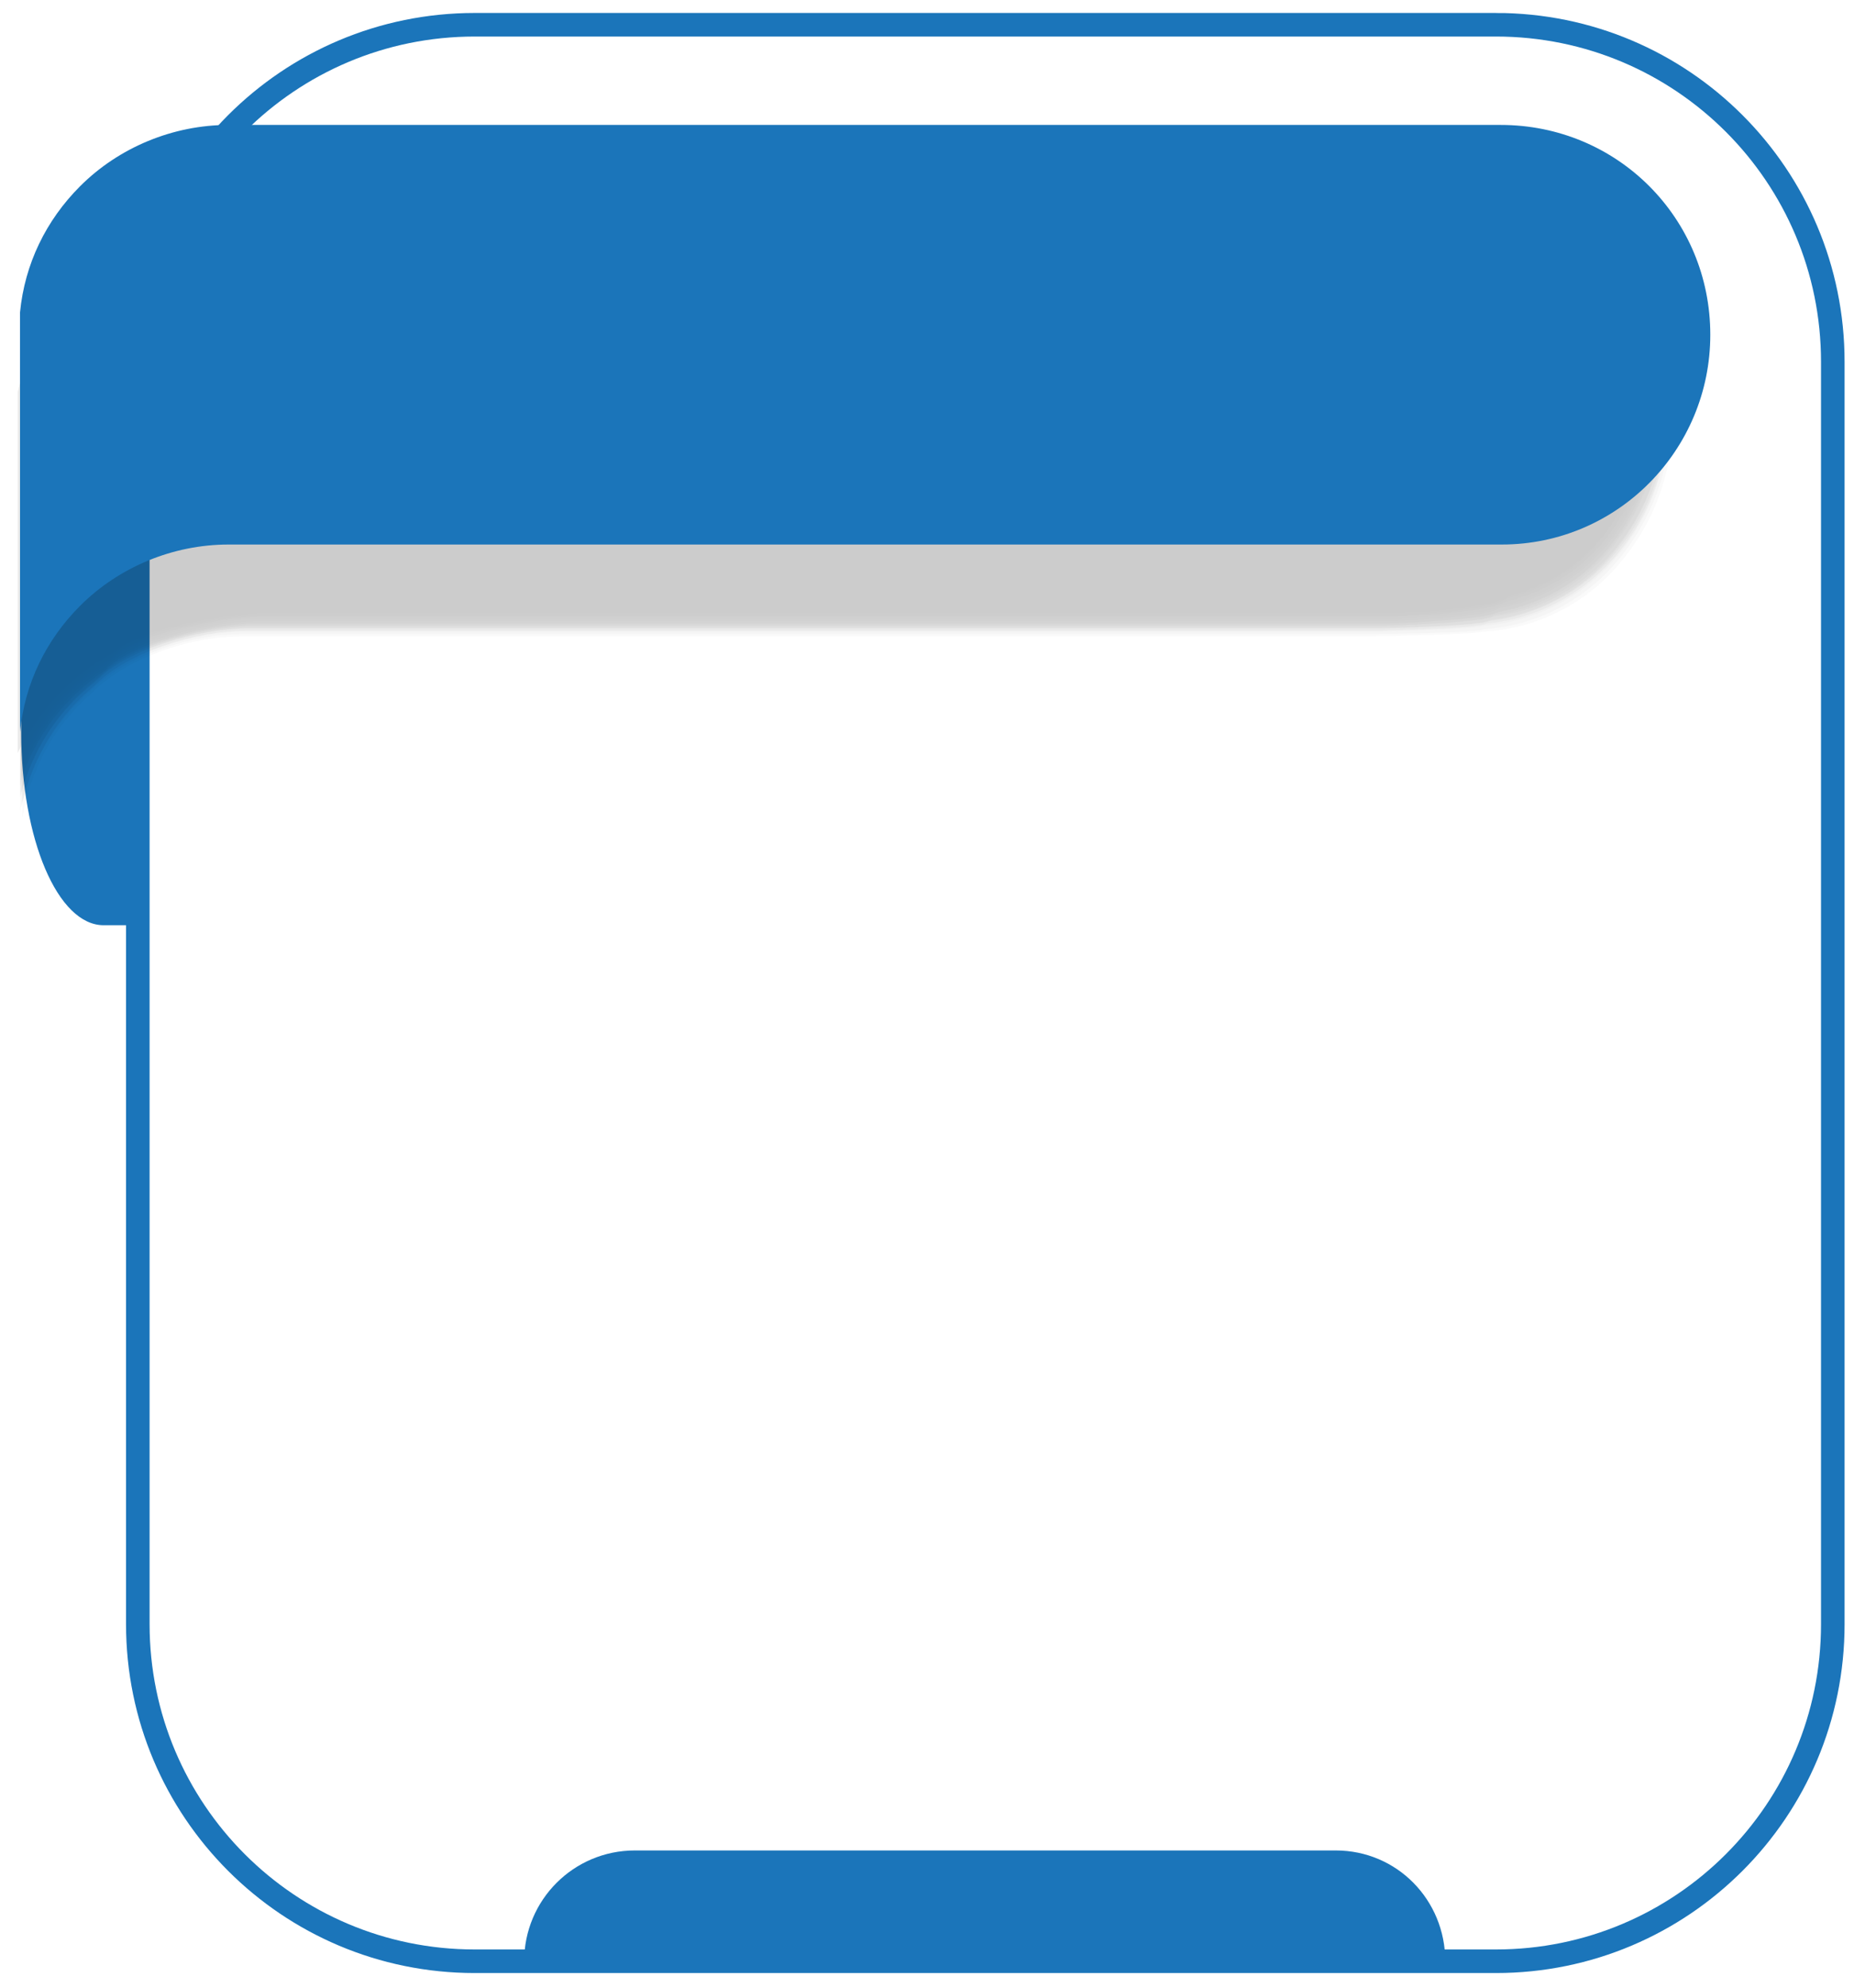 <?xml version="1.0" encoding="UTF-8"?>
<svg xmlns="http://www.w3.org/2000/svg" version="1.1" viewBox="0 0 157.4 168.7">
  <defs>
    <style>
      .cls-1 {
        opacity: .8;
      }

      .cls-1, .cls-2, .cls-3, .cls-4, .cls-5, .cls-6, .cls-7, .cls-8, .cls-9, .cls-10, .cls-11 {
        isolation: isolate;
      }

      .cls-12, .cls-8 {
        opacity: .2;
      }

      .cls-3 {
        opacity: .1;
      }

      .cls-13 {
        fill-opacity: 0;
      }

      .cls-14 {
        fill: none;
        stroke: #1b75ba;
        stroke-miterlimit: 10;
        stroke-width: 2px;
      }

      .cls-4 {
        opacity: 0;
      }

      .cls-5 {
        opacity: .4;
      }

      .cls-6 {
        opacity: .7;
      }

      .cls-7 {
        opacity: .3;
      }

      .cls-9 {
        opacity: .9;
      }

      .cls-10 {
        opacity: .5;
      }

      .cls-15 {
        fill: #1b75ba;
      }

      .cls-11 {
        opacity: .6;
      }
    </style>
  </defs>
  <!-- Generator: Adobe Illustrator 28.7.1, SVG Export Plug-In . SVG Version: 1.2.0 Build 142)  -->
  <g>
    <g id="Layer_1">
      <g id="Layer_1-2" data-name="Layer_1">
        <g>
          <path class="cls-15" d="M1.8,45.7v16.4c0,9.1,3.1,16.4,7,16.4h2.9v-32.8H1.8Z"/>
          <path class="cls-14" d="M127,2.1H40.3c-15.8,0-28.6,12.8-28.6,28.6v107.1h0c0,15.8,12.8,28.6,28.6,28.6h86.7c15.8,0,28.6-12.8,28.6-28.6V30.7h0c0-15.8-12.8-28.6-28.6-28.6Z"/>
          <g class="cls-12">
            <path class="cls-13" d="M142.7,35.8c0,4.9-1.8,9.6-5.2,13.2-3.3,3.5-7.8,5.5-12.6,5.5H19.5c-4.8,0-9.3,2-12.6,5.5-2.9,3.1-4.7,7.1-5.1,11.3v-37.5c.4-4.2,2.2-8.2,5.1-11.3,3.3-3.5,7.8-5.5,12.6-5.5h105.4c9.8,0,17.8,8.4,17.8,18.8Z"/>
            <path class="cls-4" d="M6.9,22.6c2.2-2.3,5-4,8.1-4.9,1.5-.4,3-.6,4.5-.6h105.4c9.7,0,17.6,8.3,17.7,18.5,0,4.9-1.8,9.5-5.1,13.1-3.2,3.5-7.7,5.5-12.4,5.6h-9.6c0,.1-95.8.1-95.8.1-4.8,0-9.3,2-12.6,5.4-2.9,3-4.8,6.9-5.3,11.1v-37.1c.4-4.3,2.2-8.2,5.1-11.2h0Z"/>
            <path class="cls-4" d="M6.9,22.7c2.2-2.3,5.1-4,8.2-4.8,1.5-.4,3-.6,4.5-.6h105.3c9.6,0,17.5,8.2,17.5,18.2s-1.7,9.4-4.9,13c-3.1,3.5-7.6,5.5-12.3,5.6-.1.1-9.4.1-9.6.1H19.9c-4.8,0-9.3,1.9-12.7,5.3-3,2.9-4.9,6.8-5.4,10.9v-36.7c.5-4.1,2.3-8,5.1-11h0Z"/>
            <path class="cls-4" d="M6.8,22.8c2.2-2.3,5.1-4,8.2-4.8,1.5-.4,3-.6,4.5-.6h105.4c9.5,0,17.3,8,17.4,18,.1,4.7-1.6,9.3-4.8,12.8-3.1,3.5-7.5,5.5-12.1,5.7-.1.1-9.3.2-9.5.2H20c-9.2.1-16.9,6.9-18.2,16v-36.4c.5-4.1,2.3-7.9,5-10.9h0Z"/>
            <path class="cls-4" d="M6.8,22.9c2.2-2.3,5.1-4,8.2-4.8,1.5-.4,3-.5,4.5-.5h105.4c9.4,0,17.1,7.9,17.3,17.7.1,4.7-1.6,9.2-4.7,12.7-3,3.5-7.3,5.6-11.9,5.7-.2.2-9.3.3-9.5.3H20.2c-4.5,0-9.7,1.9-12.7,5.1-3,2.8-5,6.5-5.7,10.6v-36c.5-4.1,2.2-7.9,5-10.8h0Z"/>
            <path class="cls-3" d="M6.8,23c2.2-2.3,5.1-4,8.2-4.8,1.5-.3,3-.5,4.5-.5h105.4c9.3,0,16.9,7.8,17.1,17.5.1,4.6-1.5,9.1-4.5,12.6-2.9,3.5-7.2,5.6-11.7,5.8-.2.2-9.2.4-9.5.4H20.4c-4.4,0-9.8,1.9-12.7,4.9-3.1,2.7-5.1,6.4-5.8,10.5v-35.6c.4-4.1,2.1-7.9,4.9-10.8h0Z"/>
            <path class="cls-3" d="M6.7,23c2.2-2.3,5.1-4,8.2-4.7,1.5-.3,3-.5,4.5-.5h105.4c9.2,0,16.7,7.7,17,17.3.1,4.5-1.5,8.9-4.4,12.4-2.9,3.5-7,5.6-11.5,5.9-.3.3-9.1.4-9.5.4H20.5c-4.3,0-9.9,1.9-12.8,4.8-3.1,2.7-5.2,6.3-6,10.3v-35.3c.6-4,2.3-7.7,5-10.6Z"/>
            <path class="cls-3" d="M6.7,23.1c2.2-2.3,5.1-4,8.2-4.7,1.5-.3,3-.5,4.5-.5h105.4c9.1,0,16.5,7.6,16.8,17,.1,4.5-1.4,8.9-4.3,12.3-2.8,3.4-7,5.6-11.4,5.9-.3.3-9,.5-9.5.5H20.7c-4.2,0-10,1.8-12.8,4.7-3.1,2.6-5.2,6.2-6.1,10.2v-35c.5-3.9,2.2-7.6,4.9-10.4h0Z"/>
            <path class="cls-8" d="M6.7,23.2c2.2-2.3,5.1-4,8.2-4.7,1.5-.3,3-.5,4.5-.5h105.4c9,0,16.4,7.5,16.7,16.8.2,4.4-1.3,8.7-4.1,12.1s-6.8,5.6-11.2,6c-.4.4-8.9.6-9.4.6H20.9c-4.1,0-10.1,1.8-12.8,4.6-3.1,2.5-5.3,6.1-6.2,10v-31.4c0,0,0-3,0-3.1.3-3.9,2-7.6,4.7-10.4h0Z"/>
            <path class="cls-8" d="M6.6,23.3c2.2-2.3,5.1-4,8.2-4.7,1.5-.3,3-.5,4.5-.5h105.5c8.9,0,16.2,7.3,16.6,16.5.2,4.4-1.2,8.6-4,12-2.7,3.4-6.7,5.6-11,6.1-.4.4-8.8.6-9.4.6H21c-4.1,0-10.2,1.7-12.9,4.5-3.2,2.5-5.4,5.9-6.4,9.8v-31.1c0,0,0-3,0-3.1.6-3.8,2.2-7.3,4.8-10.1h0Z"/>
            <path class="cls-8" d="M6.6,23.4c2.2-2.3,5.1-3.9,8.2-4.6,1.5-.3,3-.5,4.5-.5h105.5c8.8,0,16,7.2,16.4,16.3.2,4.3-1.2,8.5-3.9,11.9-2.6,3.4-6.5,5.6-10.8,6.1-.5.5-8.8.7-9.4.7H21.2c-4,0-10.3,1.7-12.9,4.4-3.2,2.4-5.5,5.8-6.5,9.7v-30.8c0,0,0-3,0-3.1.5-3.8,2.1-7.4,4.7-10.1h0Z"/>
            <path class="cls-8" d="M6.6,23.5c2.2-2.4,5.1-4,8.3-4.6,1.5-.3,3-.5,4.5-.5h105.5c8.7,0,15.8,7.1,16.3,16,.2,4.2-1.1,8.4-3.7,11.7-2.6,3.4-6.4,5.7-10.7,6.2-.5.5-8.7.8-9.4.8H21.4c-3.9,0-10.4,1.6-12.9,4.3-3.2,2.4-5.5,5.7-6.6,9.5v-30.4c0,0,0-2.9,0-3,.3-3.8,2-7.4,4.6-10h0Z"/>
            <path class="cls-8" d="M6.5,23.6c2.2-2.3,5.1-3.9,8.3-4.6,1.5-.3,3-.5,4.5-.5h105.5c8.6,0,15.6,7,16.1,15.8.2,4.2-1.1,8.3-3.6,11.6-2.5,3.4-6.3,5.7-10.5,6.3-.5.6-8.6.9-9.4.9H21.5c-3.8,0-10.5,1.6-13,4.2-3.3,2.3-5.7,5.6-6.8,9.4v-30.1c0,0,0-2.9,0-3,.4-3.8,2.1-7.3,4.7-10h0Z"/>
            <path class="cls-8" d="M6.5,23.7c2.2-2.3,5.1-3.9,8.3-4.6,1.5-.3,3-.4,4.5-.4h105.5c8.5,0,15.4,6.9,16,15.5.3,4.1-1,8.2-3.5,11.5-2.5,3.4-6.2,5.6-10.3,6.3-.6.6-8.5.9-9.4.9H21.7c-3.7,0-10.6,1.6-13,4.1-3.3,2.2-5.7,5.5-6.9,9.2v-29.8c0,0,0-2.8,0-3,.5-3.6,2.1-7,4.6-9.7Z"/>
            <path class="cls-7" d="M6.5,23.8c2.2-2.3,5.1-3.9,8.3-4.5,1.5-.3,3-.4,4.5-.4h105.5c8.5,0,15.4,6.8,15.8,15.3.2,4-.9,8-3.3,11.3-2.4,3.4-6,5.7-10.1,6.4-.6.6-8.4,1-9.3,1H21.9c-3.6,0-10.7,1.5-13,4-3.3,2.2-5.8,5.4-7.1,9.1v-29.4c0-.2,0-2.8,0-2.9.4-3.8,2-7.2,4.6-9.9Z"/>
            <path class="cls-7" d="M6.5,23.8c2.2-2.3,5.1-3.9,8.3-4.5,1.5-.3,3-.4,4.5-.4h105.5c8.3,0,15.2,6.7,15.7,15,.3,4-.9,8-3.2,11.2-2.3,3.4-5.9,5.7-10,6.5-.7.7-8.4,1.1-9.3,1.1H22c-3.5,0-10.8,1.5-13,3.9-3.3,2.1-5.8,5.2-7.2,8.9v-29.1c0-.2,0-2.7,0-2.9.5-3.7,2.1-7.1,4.6-9.7Z"/>
            <path class="cls-7" d="M6.4,23.9c2.2-2.3,5.1-3.9,8.3-4.5,1.5-.3,3-.4,4.5-.4h105.5c8.3,0,15,6.6,15.6,14.8.3,3.9-.8,7.9-3.1,11.1-2.3,3.4-5.8,5.7-9.8,6.5-.7.7-8.3,1.1-9.3,1.1H22.2c-3.4,0-10.9,1.4-13.1,3.8-3.3,2-5.9,5.1-7.3,8.7v-28.8c0-.2,0-2.7,0-2.9.5-3.6,2.1-6.9,4.5-9.4Z"/>
            <path class="cls-7" d="M6.4,24c2.2-2.3,5.1-3.9,8.3-4.5,1.5-.3,3-.4,4.5-.4h105.5c8.1,0,14.8,6.4,15.4,14.5.3,3.9-.7,7.7-2.9,10.9-2.2,3.4-5.7,5.8-9.6,6.6-.8.8-8.2,1.2-9.3,1.2H22.4c-3.3,0-11,1.4-13.1,3.7-3.3,2-6,5-7.5,8.6v-28.5c0-.2,0-2.6,0-2.8.5-3.5,2.1-6.8,4.5-9.3Z"/>
            <path class="cls-7" d="M6.4,24.1c2.2-2.3,5.1-3.8,8.3-4.4,1.5-.3,3-.4,4.5-.4h105.5c8,0,14.6,6.3,15.3,14.3.3,3.8-.7,7.6-2.8,10.8-2.1,3.4-5.5,5.7-9.4,6.6-.8.8-8.1,1.3-9.3,1.3H22.5c-3.2,0-11,1.4-13.1,3.5-3.4,1.9-6,4.9-7.6,8.4v-28.1c0-.2,0-2.6,0-2.8.5-3.5,2.1-6.7,4.5-9.2Z"/>
            <path class="cls-5" d="M6.3,24.2c2.2-2.3,5.1-3.8,8.3-4.4,1.5-.2,3-.4,4.5-.4h105.6c7.9,0,14.4,6.2,15.1,14.1.4,3.7-.6,7.5-2.7,10.6-2.1,3.4-5.4,5.8-9.3,6.7-.9.9-8,1.4-9.3,1.4H22.5c-3.1,0-11.1,1.3-13.2,3.4-3.4,1.8-6.2,4.8-7.8,8.3v-27.8c0-.2,0-2.6,0-2.8.7-3.4,2.4-6.6,4.7-9.1h0Z"/>
            <path class="cls-5" d="M6.3,24.3c2.2-2.3,5.1-3.8,8.3-4.4,1.5-.2,3-.4,4.5-.4h105.6c7.8,0,14.3,6,15,13.8.4,3.7-.5,7.4-2.5,10.5-2,3.4-5.3,5.8-9.1,6.8-.9.9-7.9,1.4-9.2,1.4H22.9c-3,0-11.2,1.3-13.2,3.3-3.4,1.8-6.2,4.6-7.9,8.1v-27.5c0-.2,0-2.5,0-2.7.5-3.4,2.1-6.5,4.4-8.9Z"/>
            <path class="cls-5" d="M6.3,24.4c2.3-2.3,5.2-3.9,8.4-4.4,1.5-.2,3-.3,4.5-.3h105.6c7.7,0,14.1,6,14.9,13.6.4,3.6-.5,7.3-2.4,10.4-1.9,3.4-5.1,5.8-8.9,6.8-1,1-7.9,1.5-9.2,1.5H23.2c-2.9,0-11.3,1.2-13.2,3.2-3.4,1.7-6.2,4.5-8,7.9v-27.1c0-.2,0-2.5,0-2.7.3-3.4,1.8-6.6,4.2-8.9h0Z"/>
            <path class="cls-5" d="M6.2,24.5c2.2-2.3,5.2-3.8,8.4-4.3,1.5-.2,3-.3,4.5-.3h105.6c7.6,0,13.9,5.8,14.7,13.3.4,3.6-.4,7.1-2.2,10.2-1.9,3.4-5,5.9-8.7,6.9-1,1-7.8,1.6-9.2,1.6H23.3c-2.8,0-11.4,1.2-13.3,3.1-3.5,1.7-6.3,4.4-8.2,7.8v-26.8c0-.2,0-2.4,0-2.7.5-3.4,2-6.4,4.3-8.8Z"/>
            <path class="cls-5" d="M6.2,24.5c2.2-2.3,5.2-3.8,8.4-4.3,1.5-.2,3-.3,4.5-.3h105.6c7.4,0,13.7,5.7,14.6,13.1.4,3.5-.3,7.1-2.1,10.1-1.8,3.3-4.9,5.9-8.5,7-1,1.1-7.7,1.6-9.2,1.6H23.5c-2.7,0-11.5,1.2-13.3,3-3.5,1.6-6.4,4.3-8.3,7.6v-26.5c0-.9,0-1.7.2-2.6.4-3.3,1.8-6.4,4.1-8.7Z"/>
            <path class="cls-10" d="M6.2,24.6c2.2-2.3,5.2-3.8,8.4-4.3,1.5-.2,3-.3,4.5-.3h105.6c7.3,0,13.4,5.6,14.4,12.8.4,3.5-.3,7-2,10-1.8,3.4-4.8,5.9-8.4,7-1.1,1.1-7.6,1.7-9.2,1.7H23.5c-2.6,0-11.6,1.1-13.3,2.9-3.5,1.6-6.4,4.2-8.4,7.5v-26.1c0-.9,0-1.7.2-2.6.5-3.3,2-6.3,4.2-8.6Z"/>
            <path class="cls-10" d="M6.1,24.7c2.3-2.3,5.2-3.8,8.4-4.3,1.5-.2,3-.3,4.5-.3h105.6c7.2,0,13.3,5.5,14.3,12.6.4,3.4-.2,6.8-1.8,9.8-1.7,3.4-4.6,5.9-8.2,7.1-1.1,1.1-7.5,1.8-9.1,1.8H23.8c-2.5,0-11.7,1.1-13.3,2.8-3.6,1.5-6.6,4-8.6,7.3v-25.8c0-.9,0-1.7.2-2.6.5-3.1,1.9-6.1,4-8.4h0Z"/>
            <path class="cls-10" d="M6.1,24.8c2.3-2.3,5.2-3.8,8.4-4.3,1.5-.2,3-.3,4.5-.3h105.6c7.1,0,13.1,5.3,14.2,12.3.5,3.3-.1,6.7-1.7,9.7-1.6,3.4-4.5,5.9-8,7.2-1.2,1.2-7.5,1.9-9.1,1.9H24c-2.4,0-11.8,1-13.4,2.7-3.6,1.4-6.6,3.9-8.7,7.2v-25.6c0-.8,0-1.7.2-2.5.4-3.2,1.8-6.1,4-8.3h0Z"/>
            <path class="cls-10" d="M6.1,24.9c2.3-2.3,5.2-3.8,8.4-4.2,1.5-.2,3-.3,4.5-.3h105.6c7,0,12.9,5.2,14,12.1.5,3.3-.1,6.6-1.6,9.5-1.5,3.3-4.3,5.9-7.8,7.2-1.2,1.2-7.4,1.9-9.1,1.9H24c-2.3,0-11.9,1-13.4,2.6-3.6,1.4-6.7,3.8-8.9,7v-25.1c0-.8,0-1.7.2-2.5.6-3.1,2-6,4.2-8.2h0Z"/>
            <path class="cls-11" d="M6,25c2.3-2.3,5.2-3.8,8.4-4.2,1.5-.2,3-.3,4.5-.3h105.7c6.9,0,12.7,5,13.9,11.8.5,3.2,0,6.5-1.4,9.4-1.5,3.3-4.3,6-7.7,7.3-1.3,1.3-7.3,2-9.1,2H24.2c-2.2,0-12,.9-13.4,2.5-3.6,1.3-6.8,3.7-9,6.8v-24.8c0-.8,0-1.7.2-2.5.5-3,1.9-5.8,4-8h0Z"/>
            <path class="cls-11" d="M6,25.1c2.3-2.3,5.2-3.8,8.4-4.2,1.5-.2,3-.3,4.5-.3h105.7c6.8,0,12.5,4.9,13.7,11.6.5,3.2.1,6.4-1.3,9.3-1.4,3.4-4.1,6-7.5,7.4-1.3,1.3-7.2,2.1-9.1,2.1H24.3c-2.1,0-12.1.9-13.5,2.4-3.7,1.2-6.8,3.6-9.1,6.7v-24.5c0-.8,0-1.6.2-2.4.6-3.1,2-5.9,4.1-8.1h0Z"/>
            <path class="cls-11" d="M6,25.2c2.3-2.3,5.3-3.8,8.5-4.2,1.5-.2,3-.2,4.5-.2h105.7c6.6,0,12.3,4.8,13.6,11.3.6,3.1.1,6.3-1.2,9.1-1.4,3.3-4,6-7.3,7.4-1.4,1.4-7.1,2.1-9.1,2.1H24.6c-2,0-12.2.9-13.5,2.3-3.7,1.2-6.9,3.5-9.3,6.5v-24.2c0-.8,0-1.6.2-2.4.5-3,1.9-5.7,4-7.7h0Z"/>
            <path class="cls-11" d="M5.9,25.2c2.3-2.3,5.3-3.8,8.5-4.1,1.5-.2,3-.2,4.5-.2h105.7c6.5,0,12.1,4.7,13.4,11.1.5,3,.2,6.2-1,9-1.3,3.3-3.8,6-7.1,7.5-1.4,1.4-7,2.2-9,2.2H24.8c-1.9,0-12.3.8-13.5,2.2-3.7,1.2-7,3.4-9.4,6.4v-23.8c0-.8,0-1.6.2-2.4.4-3,1.8-5.8,3.8-7.9h0Z"/>
            <path class="cls-11" d="M5.9,25.3c2.3-2.3,5.3-3.8,8.5-4.1.5,0,3.9-.2,4.5-.2h105.7c6.4,0,12,4.6,13.3,10.9.6,3,.3,6.1-.9,8.9-1.3,3.3-3.8,6.1-7,7.6-1.5,1.5-7,2.3-9,2.3H24.9c-1.8,0-12.4.8-13.6,2-3.7,1.1-7,3.2-9.5,6.2v-23.5c0-.8,0-1.5.2-2.3.5-3,1.9-5.7,3.9-7.8Z"/>
            <path class="cls-11" d="M5.9,25.4c2.3-2.3,5.3-3.8,8.5-4.1.5,0,4-.2,4.5-.2h105.7c6.3,0,11.8,4.4,13.2,10.6.6,2.9.4,6-.8,8.7-1.2,3.3-3.6,6.1-6.8,7.6-1.5,1.5-6.9,2.4-9,2.4H25.1c-1.7,0-12.4.7-13.6,1.9-3.8,1-7.2,3.1-9.7,6.1v-23.2c0-.8,0-1.5.2-2.3.6-2.9,1.9-5.5,3.9-7.5Z"/>
            <path class="cls-6" d="M5.8,25.5c2.3-2.3,5.3-3.8,8.5-4.1.5,0,4-.2,4.5-.2h105.7c6.2,0,11.6,4.4,13,10.4.6,2.9.4,5.8-.6,8.6-1.1,3.3-3.5,6.1-6.6,7.7-1.5,1.6-6.8,2.4-9,2.4H25.2c-1.6,0-12.5.7-13.6,1.8-3.8,1-7.2,3-9.8,5.9v-22.9c0-.8,0-1.5.2-2.3.6-2.8,1.9-5.3,3.8-7.3h0Z"/>
            <path class="cls-6" d="M5.8,25.6c2.3-2.3,5.3-3.7,8.5-4,.4,0,4-.2,4.5-.2h105.7c6.1,0,11.4,4.2,12.9,10.1.6,2.8.5,5.7-.5,8.4-1,3.3-3.3,6.1-6.4,7.7-1.6,1.6-6.7,2.5-9,2.5H25.4c-1.5,0-12.6.7-13.6,1.7-3.8.9-7.3,2.9-10,5.7v-22.5c0-.7,0-1.5.2-2.2.6-2.7,1.9-5.2,3.8-7.2Z"/>
            <path class="cls-6" d="M5.8,25.7c2.3-2.3,5.3-3.7,8.5-4,.4,0,4-.2,4.5-.2h105.7c6,0,11.2,4.1,12.7,9.9.7,2.7.5,5.6-.4,8.3-1,3.3-3.2,6.1-6.2,7.8-1.6,1.7-6.6,2.6-9,2.6H25.5c-1.4,0-12.7.6-13.7,1.6-3.8.8-7.3,2.8-10.1,5.6v-22.2c0-.4,0-1.8.2-2.2.7-2.7,2-5.2,3.9-7.2h0Z"/>
            <path class="cls-6" d="M5.7,25.8c2.3-2.3,5.3-3.7,8.5-4,.4,0,4.1-.2,4.5-.2h105.8c5.9,0,11,4,12.6,9.6.7,2.7.7,5.5-.2,8.2-.9,3.3-3.1,6.2-6.1,7.9-1.7,1.7-6.6,2.6-8.9,2.6H25.7c-1.4,0-12.8.6-13.7,1.5-3.9.8-7.4,2.6-10.2,5.4v-21.9c0-.4,0-1.8.2-2.2.6-2.6,1.9-5,3.7-6.9h0Z"/>
            <path class="cls-1" d="M5.7,25.9c2.3-2.3,5.3-3.7,8.5-4,.4,0,4.1-.2,4.5-.2h105.8c5.8,0,10.9,3.9,12.5,9.4.7,2.6.7,5.4-.1,8-.8,3.3-3,6.2-5.9,7.9-1.7,1.7-6.5,2.7-8.9,2.7H25.9c-1.3,0-12.9.5-13.7,1.4-3.9.8-7.5,2.6-10.4,5.3v-21.5c0-.4,0-1.7.2-2.1.6-2.6,1.9-5,3.7-6.9Z"/>
            <path class="cls-1" d="M5.7,25.9c2.3-2.3,5.3-3.7,8.5-3.9.3,0,4.1,0,4.5,0h105.8c5.6,0,10.6,3.7,12.3,9.1.8,2.6.8,5.3,0,7.9-.8,3.3-2.9,6.2-5.7,8-1.8,1.8-6.4,2.8-8.9,2.8H26c-1.2,0-13,.5-13.8,1.3-3.9.7-7.5,2.4-10.5,5.1v-21.2c0-.7.2-1.4.3-2.1.6-2.6,1.9-5,3.7-6.9h0Z"/>
            <path class="cls-1" d="M5.7,26c2.3-2.3,5.4-3.7,8.6-3.9.3,0,4.2,0,4.5,0h105.8c5.5,0,10.4,3.6,12.2,8.9.8,2.5.8,5.2.2,7.8-.8,3.3-2.7,6.2-5.5,8.1-1.8,1.8-6.3,2.8-8.9,2.8H26.4c-1.1,0-13.1.5-13.8,1.2-4,.6-7.7,2.4-10.7,5v-20.9c0-.7.2-1.4.3-2.1.4-2.6,1.7-5,3.5-6.8Z"/>
            <path class="cls-1" d="M5.6,26.1c2.3-2.3,5.4-3.7,8.6-3.9.3,0,4.2,0,4.5,0h105.8c5.4,0,10.3,3.5,12,8.6.8,2.4,1,5.1.3,7.6-.6,3.3-2.6,6.2-5.4,8.1-1.9,1.9-6.2,2.9-8.9,2.9H26.3c-1,0-13.2.4-13.8,1.1-4,.5-7.7,2.2-10.8,4.8v-20.5c0-.7,0-1.3.3-2,.6-2.5,1.9-4.8,3.6-6.6h0Z"/>
            <path class="cls-1" d="M5.6,26.2c2.3-2.3,5.4-3.7,8.6-3.9.3,0,4.2,0,4.5,0h105.8c5.3,0,10.1,3.4,11.9,8.4.9,2.4,1,5,.5,7.5-.6,3.3-2.5,6.2-5.2,8.2-1.9,1.9-6.1,3-8.8,3H26.7c-.9,0-13.3.4-13.9,1-4,.5-7.8,2.1-10.9,4.6v-20.2c0-.5.2-1.5.3-2,.4-2.5,1.6-4.8,3.4-6.5h0Z"/>
            <path class="cls-1" d="M5.6,26.3c2.3-2.3,5.4-3.7,8.6-3.8.2,0,4.3,0,4.5,0h105.8c5.2,0,9.9,3.2,11.7,8.1.8,2.3,1.1,4.9.6,7.3-.5,3.3-2.3,6.3-5,8.3-2,2-6.1,3.1-8.8,3.1H26.8c-.8,0-13.4.3-13.9.9-4,.5-7.9,2-11.1,4.5v-20c0-.5.2-1.5.3-2,.6-2.4,1.8-4.6,3.5-6.3Z"/>
            <path class="cls-9" d="M5.5,26.4c2.3-2.3,5.4-3.7,8.6-3.8.2,0,4.3,0,4.5,0h105.8c5.1,0,9.7,3.1,11.6,7.9.9,2.3,1.1,4.8.7,7.2-.5,3.3-2.2,6.3-4.8,8.3-2,2-6,3.1-8.8,3.1H26.9c-.7,0-13.5.3-13.9.8-4.1.4-7.9,1.9-11.2,4.3v-19.5c0-.5.2-1.4.3-1.9.5-2.4,1.7-4.6,3.4-6.3h0Z"/>
            <path class="cls-9" d="M5.5,26.5c2.3-2.3,5.4-3.7,8.6-3.8h4.5c0,0,105.8,0,105.8,0,5,0,9.5,3,11.5,7.6.9,2.3,1.2,4.7.9,7.1-.4,3.3-2.1,6.3-4.7,8.4-2,2.1-5.9,3.2-8.8,3.2H27.1c-.6,0-13.6.2-13.9.6-4.1.3-8,1.7-11.3,4.2v-19.2c0-.5.2-1.4.3-1.9.5-2.4,1.6-4.5,3.3-6.1Z"/>
            <path class="cls-9" d="M5.5,26.6c2.3-2.3,5.4-3.7,8.6-3.8h4.5c0,0,105.9,0,105.9,0,7,0,12.5,5.8,12.4,12.8,0,.5,0,1-.1,1.5-.4,3.3-2,6.3-4.5,8.5-2.4,2.1-5.6,3.3-8.8,3.3H27.2c-.5,0-13.7.2-14,.5-4.1.3-8.1,1.7-11.5,4v-18.9c0-.5.2-1.4.3-1.9.7-2.3,1.9-4.3,3.5-5.9h0Z"/>
            <path class="cls-9" d="M5.4,26.6c2.3-2.3,5.4-3.6,8.6-3.7h110.4c4.8,0,9.2,2.8,11.2,7.2,1,2.1,1.3,4.5,1.1,6.8-.3,3.3-1.8,6.3-4.3,8.5-2.1,2.2-5.7,3.3-8.8,3.3H27.3c-.4,0-13.7.2-14,.4-4.1.2-8.1,1.5-11.6,3.8v-18.6c0-.5.2-1.3.3-1.8.7-2.2,1.9-4.3,3.4-5.9Z"/>
            <path class="cls-9" d="M5.4,26.7c2.3-2.3,5.4-3.6,8.6-3.7h110.4c4.7,0,9,2.7,11,6.9,1,2.1,1.4,4.4,1.3,6.7-.4,6.8-6,12-12.8,12H27.6c-.3,0-13.8,0-14,.3-4.2.2-8.2,1.5-11.8,3.7v-18.2c0-.5.2-1.3.3-1.8.6-2.2,1.7-4.3,3.3-5.9Z"/>
            <path class="cls-2" d="M5.4,26.8c2.3-2.3,5.4-3.6,8.7-3.7h110.4c4.6,0,8.8,2.6,10.9,6.7,1,2,1.5,4.2,1.4,6.5-.1,3.3-1.5,6.4-3.9,8.6-2.3,2.3-5.5,3.5-8.7,3.5H27.9c-.2,0-13.9,0-14.1.2-4.2,0-8.3,1.3-11.9,3.5v-17.9c0-.5.2-1.2.3-1.7.6-2.2,1.7-4.2,3.2-5.7h0Z"/>
            <path class="cls-2" d="M5.3,26.9c2.3-2.3,5.4-3.6,8.7-3.7h110.4c4.5,0,8.6,2.5,10.8,6.4,1.1,2,1.6,4.2,1.5,6.4-.2,6.8-5.7,12.2-12.5,12.3H27.9c0,0-14,0-14.1,0-4.2,0-8.4,1.2-12,3.4v-17.6c0-.6.2-1.2.3-1.7.6-2.1,1.7-4.1,3.2-5.6h0Z"/>
            <path d="M1.8,34.2c.4-2.7,1.6-5.2,3.5-7.2,2.3-2.3,5.4-3.6,8.7-3.6h110.4c6.8,0,12.3,5.6,12.3,12.4s-1.3,6.4-3.6,8.8-5.4,3.7-8.7,3.6H14c-4.3,0-8.5,1.1-12.2,3.2v-17.2h0Z"/>
          </g>
          <path class="cls-15" d="M145.2,28.4c0,9.8-7.9,17.8-17.7,17.8H19.4c-4.7,0-9.3,1.9-12.6,5.2-2.9,2.9-4.7,6.6-5.1,10.7V26.5c.4-4.1,2.2-7.8,5.1-10.7,3.3-3.3,7.9-5.2,12.6-5.2h108c9.9,0,17.8,7.9,17.8,17.8q0,0,0,0h0Z"/>
          <path class="cls-15" d="M113.4,157h-59.5c-5.2,0-9.4,4.2-9.4,9.4h78.2c0-5.2-4.1-9.4-9.3-9.4Z"/>
        </g>
      </g>
    </g>
  </g>
</svg>